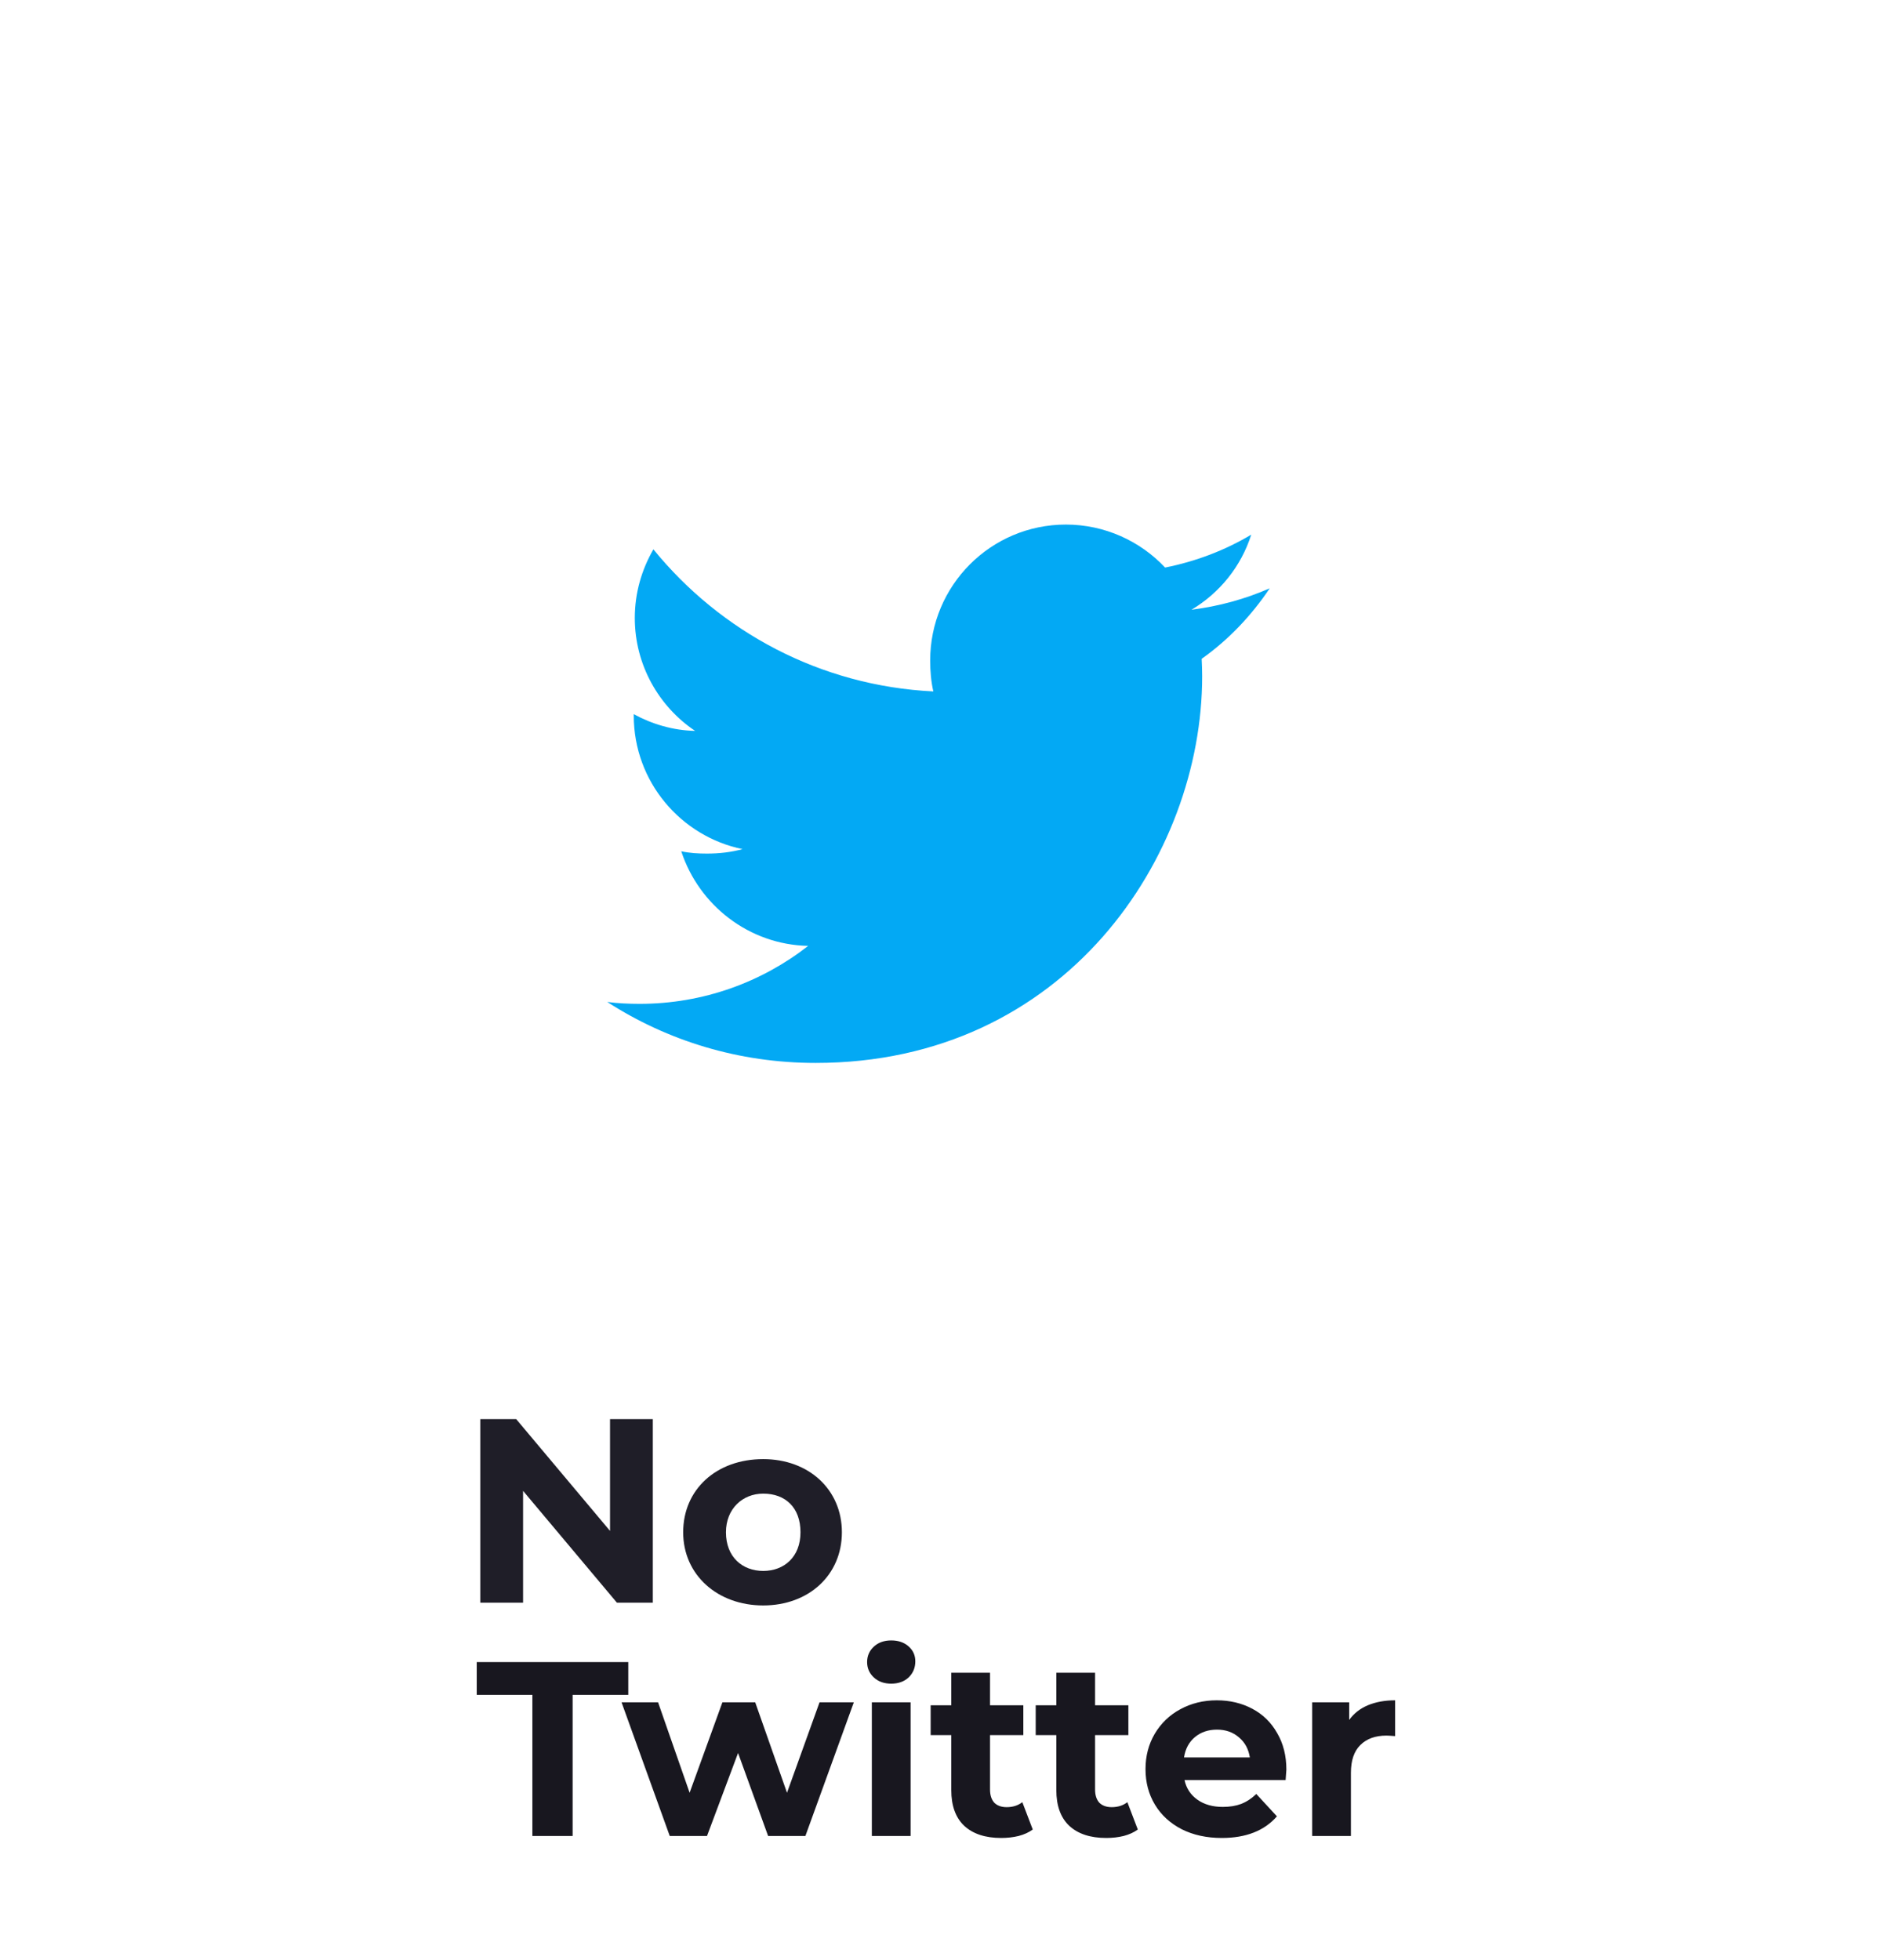 <svg width="136" height="142" viewBox="0 0 136 142" fill="none" xmlns="http://www.w3.org/2000/svg">
<style type="text/css">
.st1{fill:#1F1E28;}
</style>
<g filter="url(#filter0_d)">
<rect x="20" width="96" height="96" rx="16" fill="white"/>
<path d="M92 32.617C90.215 33.4 88.313 33.919 86.33 34.171C88.37 32.953 89.927 31.039 90.659 28.732C88.757 29.866 86.657 30.667 84.419 31.114C82.613 29.191 80.039 28 77.231 28C71.783 28 67.397 32.422 67.397 37.843C67.397 38.623 67.463 39.373 67.625 40.087C59.444 39.688 52.205 35.767 47.342 29.794C46.493 31.267 45.995 32.953 45.995 34.768C45.995 38.176 47.75 41.197 50.366 42.946C48.785 42.916 47.234 42.457 45.92 41.734C45.92 41.764 45.92 41.803 45.92 41.842C45.92 46.624 49.331 50.596 53.804 51.511C53.003 51.73 52.13 51.835 51.224 51.835C50.594 51.835 49.958 51.799 49.361 51.667C50.636 55.564 54.254 58.429 58.556 58.522C55.208 61.141 50.957 62.719 46.355 62.719C45.548 62.719 44.774 62.683 44 62.584C48.359 65.395 53.525 67 59.096 67C77.204 67 87.104 52 87.104 38.998C87.104 38.563 87.089 38.143 87.068 37.726C89.021 36.34 90.662 34.609 92 32.617Z" fill="#03A9F4"/>
</g>
<path d="M38.574 122.776H34.542V120.4H45.522V122.776H41.49V133H38.574V122.776ZM61.865 123.316L58.355 133H55.655L53.477 126.988L51.227 133H48.527L45.035 123.316H47.681L49.967 129.868L52.343 123.316H54.719L57.023 129.868L59.381 123.316H61.865ZM63.17 123.316H65.978V133H63.17V123.316ZM64.574 121.966C64.058 121.966 63.638 121.816 63.314 121.516C62.99 121.216 62.828 120.844 62.828 120.4C62.828 119.956 62.99 119.584 63.314 119.284C63.638 118.984 64.058 118.834 64.574 118.834C65.09 118.834 65.51 118.978 65.834 119.266C66.158 119.554 66.32 119.914 66.32 120.346C66.32 120.814 66.158 121.204 65.834 121.516C65.51 121.816 65.09 121.966 64.574 121.966ZM74.83 132.532C74.554 132.736 74.212 132.892 73.804 133C73.408 133.096 72.988 133.144 72.544 133.144C71.392 133.144 70.498 132.85 69.862 132.262C69.238 131.674 68.926 130.81 68.926 129.67V125.692H67.432V123.532H68.926V121.174H71.734V123.532H74.146V125.692H71.734V129.634C71.734 130.042 71.836 130.36 72.04 130.588C72.256 130.804 72.556 130.912 72.94 130.912C73.384 130.912 73.762 130.792 74.074 130.552L74.83 132.532ZM82.441 132.532C82.165 132.736 81.823 132.892 81.415 133C81.019 133.096 80.599 133.144 80.155 133.144C79.003 133.144 78.109 132.85 77.473 132.262C76.849 131.674 76.537 130.81 76.537 129.67V125.692H75.043V123.532H76.537V121.174H79.345V123.532H81.757V125.692H79.345V129.634C79.345 130.042 79.447 130.36 79.651 130.588C79.867 130.804 80.167 130.912 80.551 130.912C80.995 130.912 81.373 130.792 81.685 130.552L82.441 132.532ZM93.205 128.194C93.205 128.23 93.187 128.482 93.151 128.95H85.825C85.957 129.55 86.269 130.024 86.761 130.372C87.253 130.72 87.865 130.894 88.597 130.894C89.101 130.894 89.545 130.822 89.929 130.678C90.325 130.522 90.691 130.282 91.027 129.958L92.521 131.578C91.609 132.622 90.277 133.144 88.525 133.144C87.433 133.144 86.467 132.934 85.627 132.514C84.787 132.082 84.139 131.488 83.683 130.732C83.227 129.976 82.999 129.118 82.999 128.158C82.999 127.21 83.221 126.358 83.665 125.602C84.121 124.834 84.739 124.24 85.519 123.82C86.311 123.388 87.193 123.172 88.165 123.172C89.113 123.172 89.971 123.376 90.739 123.784C91.507 124.192 92.107 124.78 92.539 125.548C92.983 126.304 93.205 127.186 93.205 128.194ZM88.183 125.296C87.547 125.296 87.013 125.476 86.581 125.836C86.149 126.196 85.885 126.688 85.789 127.312H90.559C90.463 126.7 90.199 126.214 89.767 125.854C89.335 125.482 88.807 125.296 88.183 125.296ZM97.756 124.594C98.092 124.126 98.542 123.772 99.106 123.532C99.682 123.292 100.342 123.172 101.086 123.172V125.764C100.774 125.74 100.564 125.728 100.456 125.728C99.652 125.728 99.022 125.956 98.566 126.412C98.11 126.856 97.882 127.528 97.882 128.428V133H95.074V123.316H97.756V124.594Z" fill="#18171F"/>
	<path class="st1" d="M47.3,102.8v13.3h-2.6l-6.8-8.1v8.1h-3.1v-13.3h2.6l6.8,8.1v-8.1H47.3z"/>
	<path class="st1" d="M49.5,111c0-3.1,2.4-5.3,5.8-5.3c3.3,0,5.7,2.2,5.7,5.3c0,3.1-2.4,5.3-5.7,5.3C52,116.3,49.5,114.1,49.5,111z
		 M58,111c0-1.8-1.1-2.8-2.7-2.8c-1.5,0-2.7,1.1-2.7,2.8c0,1.8,1.2,2.8,2.7,2.8C56.8,113.8,58,112.8,58,111z"/>
<defs>
<filter id="filter0_d" x="0" y="-10" width="136" height="136" filterUnits="userSpaceOnUse" color-interpolation-filters="sRGB">
<feFlood flood-opacity="0" result="BackgroundImageFix"/>
<feColorMatrix in="SourceAlpha" type="matrix" values="0 0 0 0 0 0 0 0 0 0 0 0 0 0 0 0 0 0 127 0" result="hardAlpha"/>
<feOffset dy="10"/>
<feGaussianBlur stdDeviation="10"/>
<feColorMatrix type="matrix" values="0 0 0 0 0.161 0 0 0 0 0.161 0 0 0 0 0.165 0 0 0 0.07 0"/>
<feBlend mode="normal" in2="BackgroundImageFix" result="effect1_dropShadow"/>
<feBlend mode="normal" in="SourceGraphic" in2="effect1_dropShadow" result="shape"/>
</filter>
</defs>
</svg>
